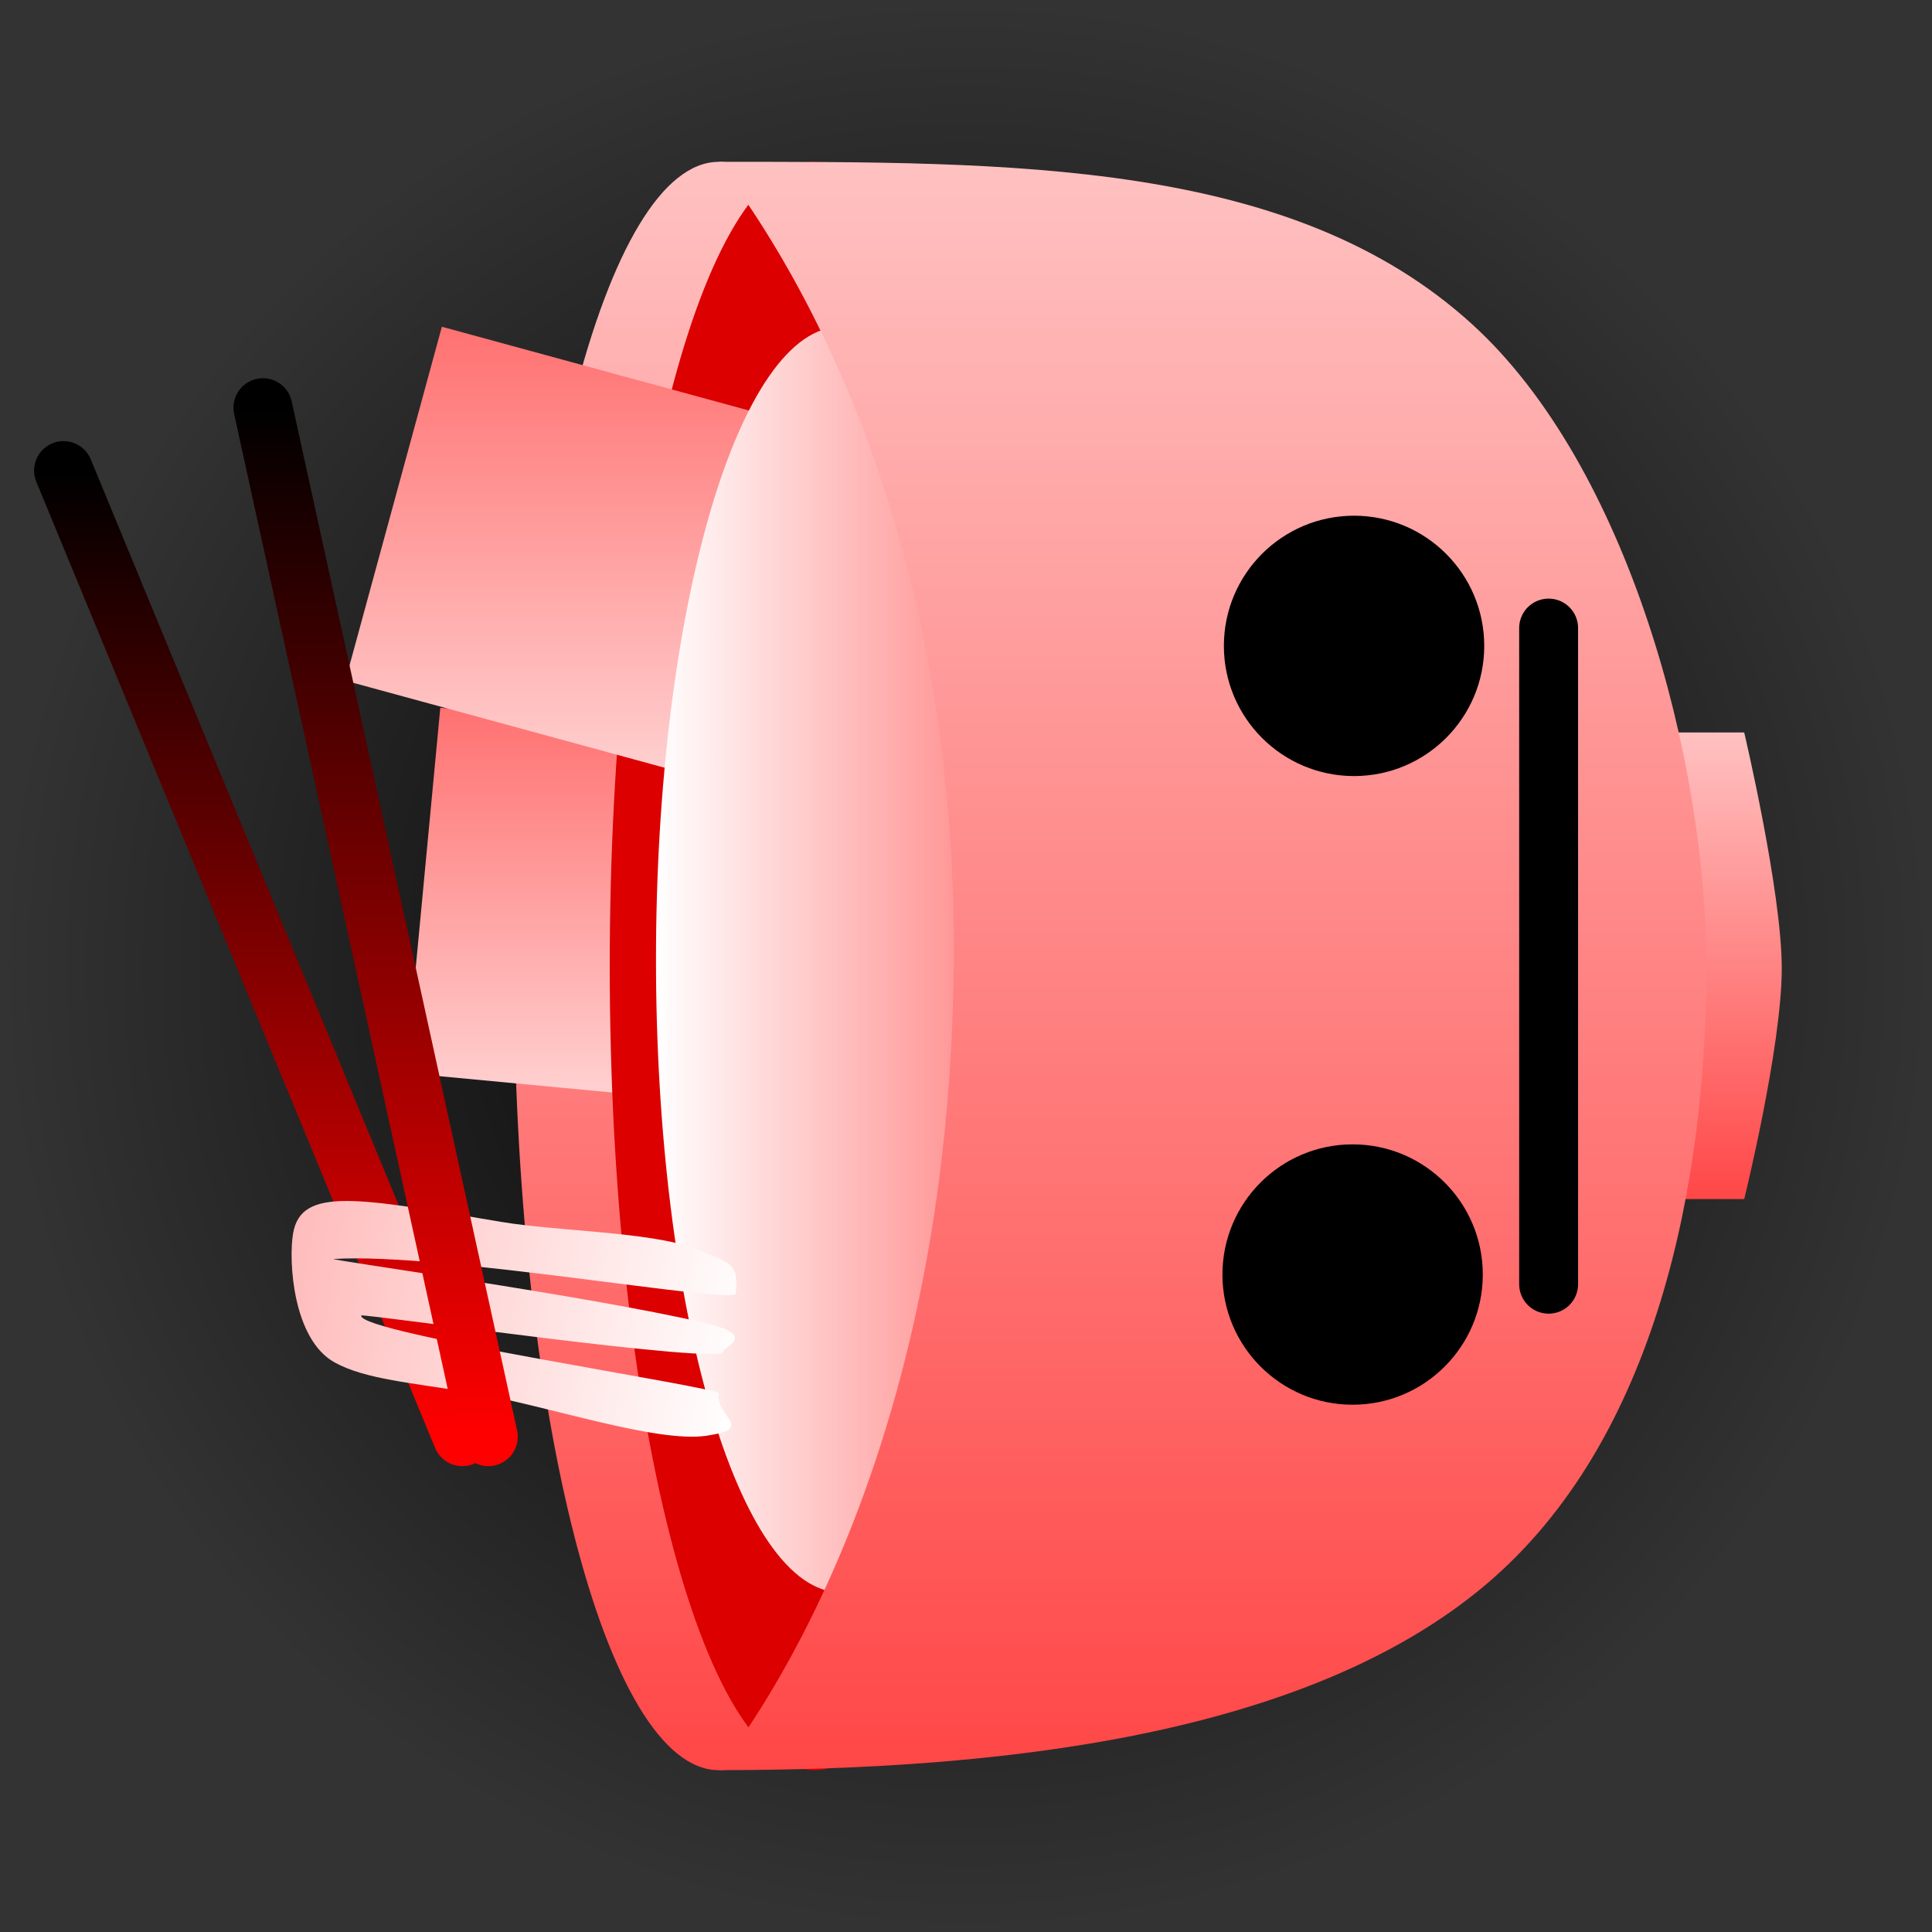 <svg version="1.1" xmlns="http://www.w3.org/2000/svg" xmlns:xlink="http://www.w3.org/1999/xlink" width="65.598" height="65.598" viewBox="0,0,65.598,65.598"><rect x="0" y="0" width="65.598" height="65.598" fill="#333333" stroke="none"/><defs><radialGradient cx="240" cy="180" r="32.799" gradientUnits="userSpaceOnUse" id="color-1"><stop offset="0" stop-color="#000000"/><stop offset="1" stop-color="#000000" stop-opacity="0"/></radialGradient><linearGradient x1="264.5" y1="187.914" x2="264.5" y2="172.071" gradientUnits="userSpaceOnUse" id="color-2"><stop offset="0" stop-color="#ff4747"/><stop offset="1" stop-color="#ffc1c1"/></linearGradient><linearGradient x1="231.606" y1="207.304" x2="231.606" y2="152.696" gradientUnits="userSpaceOnUse" id="color-3"><stop offset="0" stop-color="#ff4747"/><stop offset="1" stop-color="#ffc1c1"/></linearGradient><linearGradient x1="229.474" y1="171.232" x2="229.474" y2="185.128" gradientUnits="userSpaceOnUse" id="color-4"><stop offset="0" stop-color="#ff7171"/><stop offset="1" stop-color="#ffd6d6"/></linearGradient><linearGradient x1="228.23" y1="158.295" x2="228.23" y2="174.493" gradientUnits="userSpaceOnUse" id="color-5"><stop offset="0" stop-color="#ff7171"/><stop offset="1" stop-color="#ffd6d6"/></linearGradient><linearGradient x1="229.474" y1="179.782" x2="242.033" y2="179.782" gradientUnits="userSpaceOnUse" id="color-6"><stop offset="0" stop-color="#ffffff"/><stop offset="1" stop-color="#ff7f7f"/></linearGradient><linearGradient x1="248.374" y1="207.304" x2="248.374" y2="152.696" gradientUnits="userSpaceOnUse" id="color-7"><stop offset="0" stop-color="#ff4747"/><stop offset="1" stop-color="#ffc1c1"/></linearGradient><linearGradient x1="216.128" y1="195.981" x2="216.128" y2="163.178" gradientUnits="userSpaceOnUse" id="color-8"><stop offset="0" stop-color="#ff0000"/><stop offset="1" stop-color="#000000"/></linearGradient><linearGradient x1="214.865" y1="190.093" x2="232.676" y2="193.1" gradientUnits="userSpaceOnUse" id="color-9"><stop offset="0" stop-color="#ffb3b3"/><stop offset="1" stop-color="#ffffff"/></linearGradient><linearGradient x1="219.955" y1="195.981" x2="219.955" y2="161.043" gradientUnits="userSpaceOnUse" id="color-10"><stop offset="0" stop-color="#ff0000"/><stop offset="1" stop-color="#000000"/></linearGradient></defs><g transform="translate(-207.201,-147.201)"><g data-paper-data="{&quot;isPaintingLayer&quot;:true}" fill-rule="nonzero" stroke-linejoin="miter" stroke-miterlimit="10" stroke-dasharray="" stroke-dashoffset="0" style="mix-blend-mode: normal"><path d="M207.201,180c0,-18.114 14.685,-32.799 32.799,-32.799c18.114,0 32.799,14.685 32.799,32.799c0,18.114 -14.685,32.799 -32.799,32.799c-18.114,0 -32.799,-14.685 -32.799,-32.799z" fill="url(#color-1)" stroke="#000000" stroke-width="0" stroke-linecap="butt"/><path d="M266.423,187.914h-3.845v-15.843h3.845c0,0 1.275,5.401 1.275,8.006c0,2.675 -1.275,7.838 -1.275,7.838z" data-paper-data="{&quot;index&quot;:null}" fill="url(#color-2)" stroke="#000000" stroke-width="0" stroke-linecap="butt"/><path d="M231.606,152.696c3.84,0 6.954,12.224 6.954,27.304c0,15.079 -3.113,27.304 -6.954,27.304c-3.84,0 -6.954,-12.224 -6.954,-27.304c0,-15.079 3.113,-27.304 6.954,-27.304z" fill="url(#color-3)" stroke="#000000" stroke-width="0" stroke-linecap="butt"/><path d="M236.797,185.128l-15.818,-1.495l1.172,-12.401l15.818,1.495z" data-paper-data="{&quot;index&quot;:null}" fill="url(#color-4)" stroke="#ffffff" stroke-width="0" stroke-linecap="butt"/><path d="M234.858,152.696c3.84,0 6.954,12.224 6.954,27.304c0,15.079 -3.113,27.304 -6.954,27.304c-3.84,0 -6.954,-12.224 -6.954,-27.304c0,-15.079 3.113,-27.304 6.954,-27.304z" fill="#dc0000" stroke="#000000" stroke-width="0" stroke-linecap="butt"/><path d="M234.256,174.493l-15.329,-4.181l3.277,-12.017l15.329,4.181z" data-paper-data="{&quot;index&quot;:null}" fill="url(#color-5)" stroke="#ffffff" stroke-width="0" stroke-linecap="butt"/><path d="M235.753,158.295c3.468,0 6.279,9.62 6.279,21.487c0,11.867 -2.811,21.487 -6.279,21.487c-3.468,0 -6.279,-9.62 -6.279,-21.487c0,-11.867 2.811,-21.487 6.279,-21.487z" fill="url(#color-6)" stroke="#ffffff" stroke-width="0" stroke-linecap="butt"/><path d="M239.585,179.878c0.149,-18.154 -8.242,-27.182 -7.968,-27.182c9.941,0 19.433,-0.08 25.573,5.518c5.296,4.828 7.948,14.803 7.948,21.786c0,7.343 -1.68,16.082 -7.47,20.989c-6.101,5.17 -16.551,6.314 -26.051,6.314c-0.213,0 7.815,-8.763 7.968,-27.426z" fill="url(#color-7)" stroke="#000000" stroke-width="0" stroke-linecap="butt"/><g stroke="#000000"><path d="M248.707,190.476c0,-2.441 1.979,-4.42 4.42,-4.42c2.441,0 4.42,1.979 4.42,4.42c0,2.441 -1.979,4.42 -4.42,4.42c-2.441,0 -4.42,-1.979 -4.42,-4.42z" fill="#000000" stroke-width="0" stroke-linecap="butt"/><path d="M248.756,169.131c0,-2.441 1.979,-4.42 4.42,-4.42c2.441,0 4.42,1.979 4.42,4.42c0,2.441 -1.979,4.42 -4.42,4.42c-2.441,0 -4.42,-1.979 -4.42,-4.42z" fill="#000000" stroke-width="0" stroke-linecap="butt"/><path d="M259.782,190.804v-22.278" fill="none" stroke-width="2" stroke-linecap="round"/></g><path d="M222.898,195.981l-13.54,-32.803" fill="none" stroke="url(#color-8)" stroke-width="2" stroke-linecap="round"/><path d="M224.26,188.694c1.808,0.305 5.096,0.344 6.449,0.883c1.276,0.508 1.581,0.46 1.473,1.543c-0.039,0.388 -10.028,-1.407 -13.649,-1.172c-0.278,0.018 8.581,1.24 12.591,2.169c1.906,0.441 0.575,0.84 0.633,0.968c0.227,0.504 -12.277,-1.302 -12.292,-1.218c-0.111,0.606 12.179,2.437 12.143,2.646c-0.134,0.796 1.274,1.179 -0.408,1.435c-1.704,0.259 -5.446,-1.03 -7.921,-1.448c-2.085,-0.352 -3.674,-0.462 -4.718,-1.041c-1.419,-0.786 -1.566,-3.448 -1.41,-4.372c0.271,-1.603 2.19,-1.222 7.108,-0.392z" fill="url(#color-9)" stroke="none" stroke-width="0" stroke-linecap="butt"/><path d="M223.781,195.981l-7.653,-34.938" fill="none" stroke="url(#color-10)" stroke-width="2" stroke-linecap="round"/></g></g></svg>